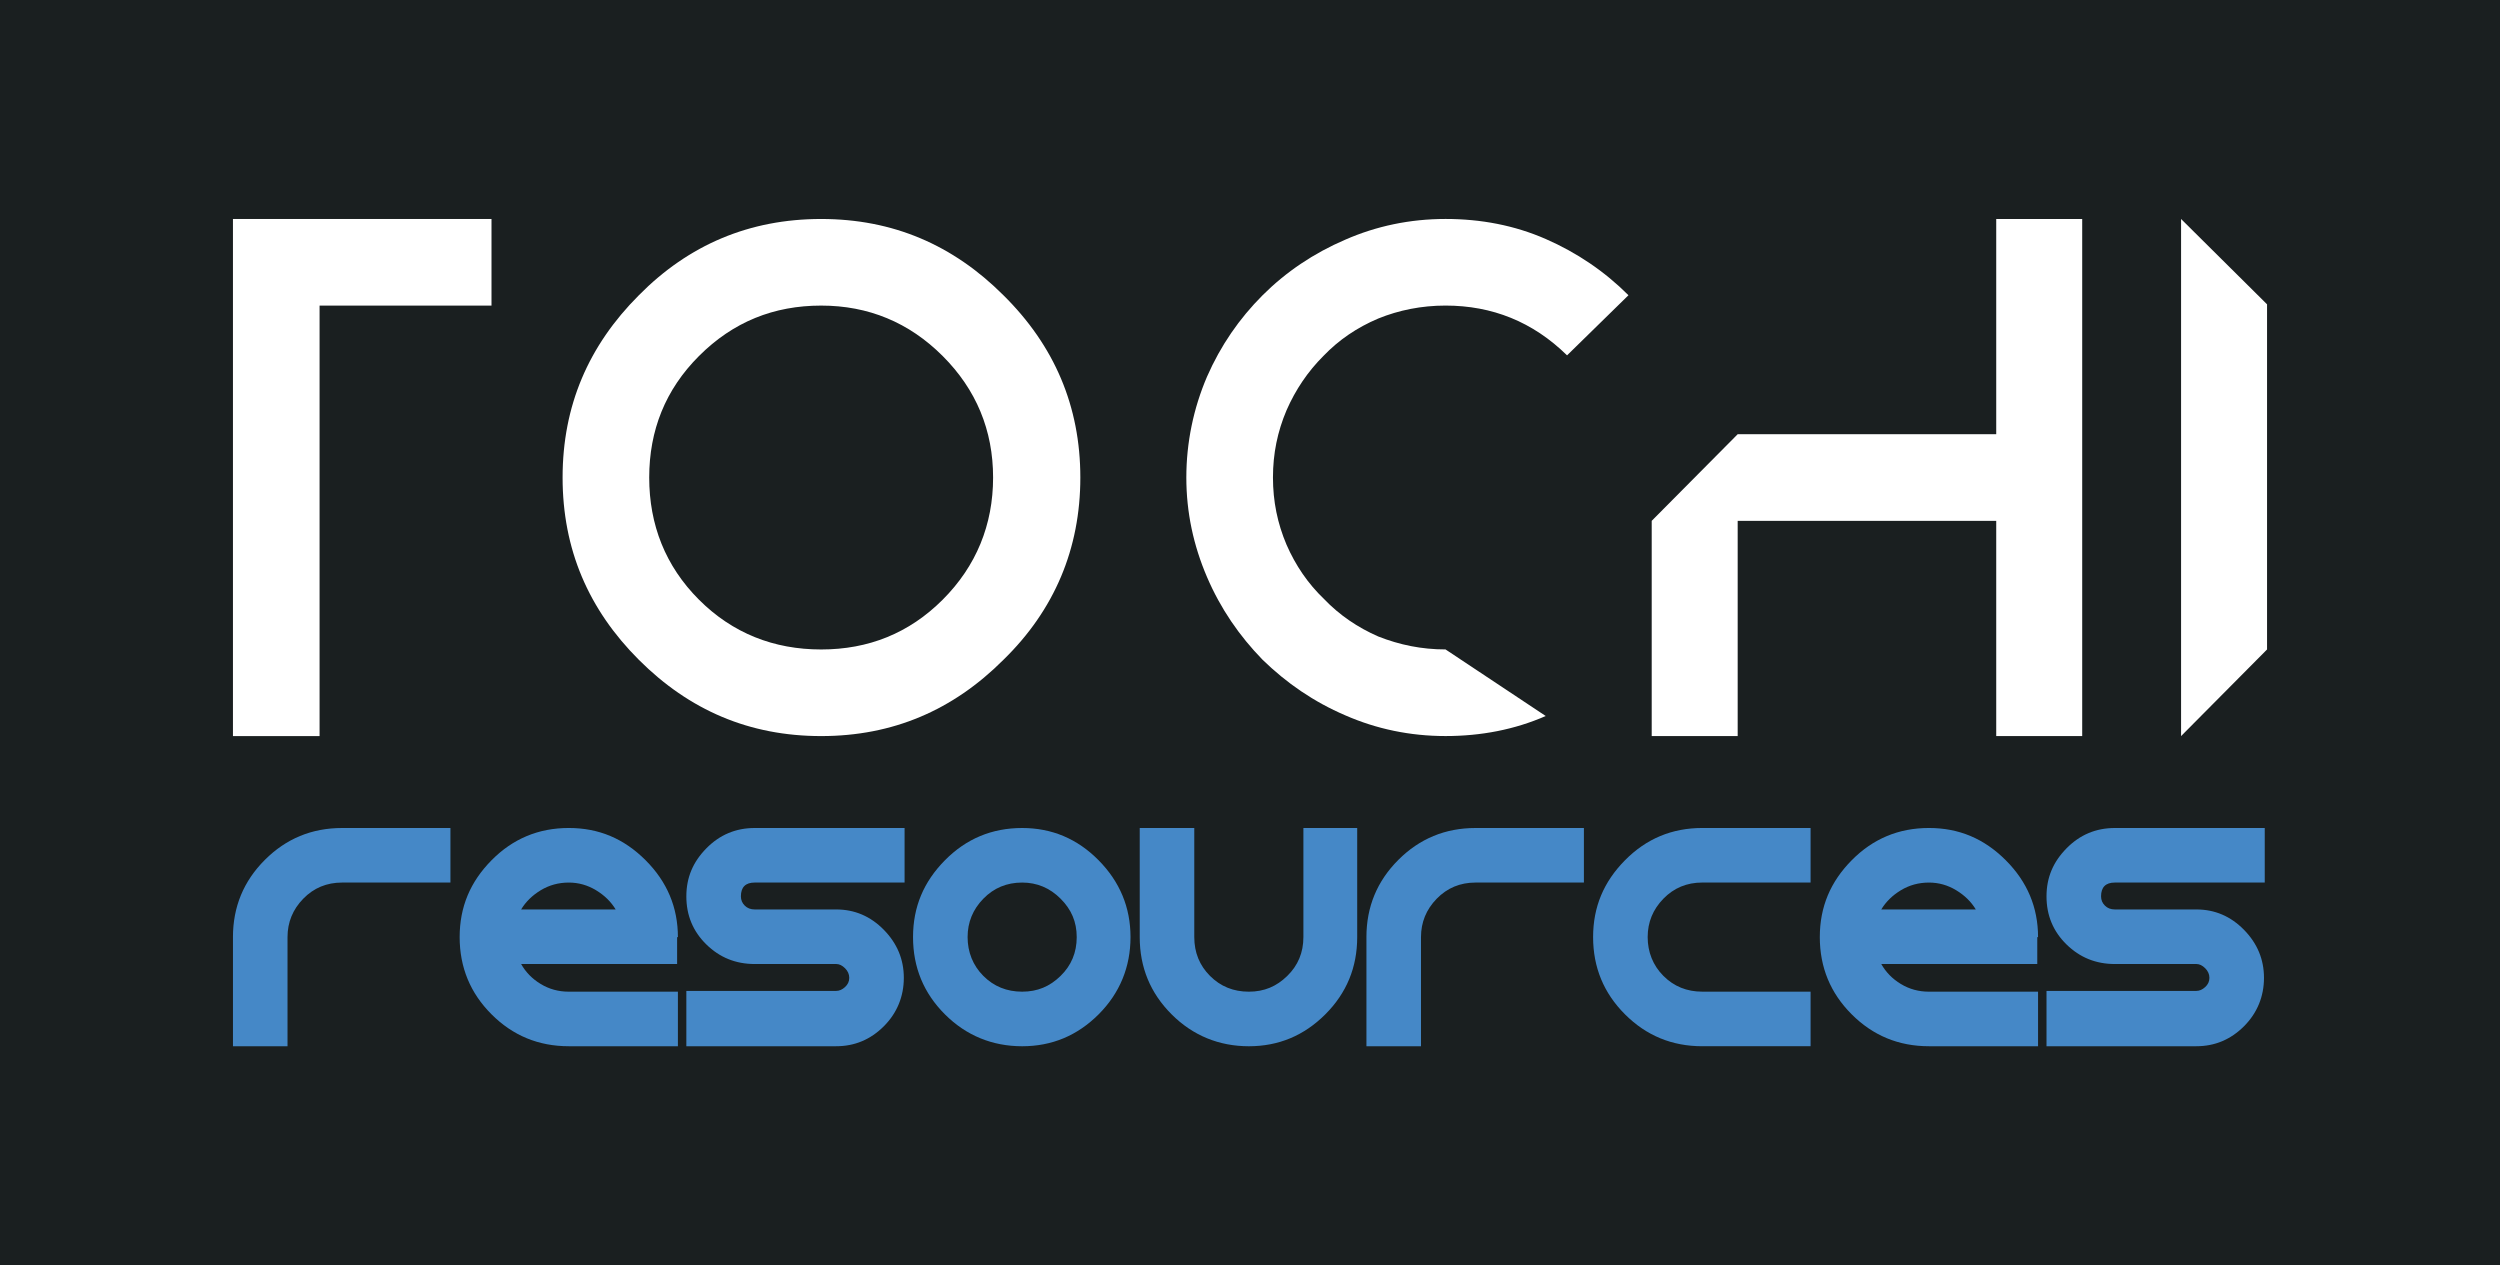 <?xml version="1.0" encoding="UTF-8"?>
<svg id="Layer_2" data-name="Layer 2" xmlns="http://www.w3.org/2000/svg" viewBox="0 0 1975.94 1000">
  <defs>
    <style>
      .cls-1 {
        fill: #fff;
      }

      .cls-1, .cls-2, .cls-3 {
        stroke-width: 0px;
      }

      .cls-2 {
        fill: #4588c7;
      }

      .cls-3 {
        fill: #1a1f20;
      }
    </style>
  </defs>
  <g id="Layer_1-2" data-name="Layer 1">
    <rect class="cls-3" width="1975.94" height="1000"/>
    <g id="logo">
      <g>
        <path class="cls-2" d="M184.12,740.68c0-23.89,8.4-44.23,25.21-61.04,16.8-16.8,37.14-25.21,61.04-25.21h85.64v43.12h-85.64c-12.15,0-22.38,4.25-30.67,12.75-8.3,8.5-12.45,18.63-12.45,30.37v86.25h-43.12v-86.25Z"/>
        <path class="cls-2" d="M535.79,740.68h-.61v21.26h-123.29c3.64,6.48,8.81,11.75,15.49,15.79,6.68,4.05,14.06,6.07,22.17,6.07h86.25v43.12h-86.25c-23.9,0-44.24-8.4-61.04-25.21-16.81-16.8-25.21-37.14-25.21-61.04s8.4-43.73,25.21-60.74c16.8-17.01,37.14-25.51,61.04-25.51s43.73,8.5,60.74,25.51,25.51,37.26,25.51,60.74ZM411.89,718.81h74.71c-3.64-6.07-8.81-11.13-15.49-15.18-6.68-4.04-13.87-6.07-21.56-6.07-8.1,0-15.49,2.03-22.17,6.07-6.68,4.05-11.84,9.11-15.49,15.18Z"/>
        <path class="cls-2" d="M596.52,761.94c-14.98,0-27.74-5.16-38.26-15.49-10.53-10.33-15.79-22.98-15.79-37.96s5.26-27.23,15.79-37.96c10.52-10.72,23.28-16.1,38.26-16.1h118.44v43.12h-118.44c-7.29,0-10.93,3.64-10.93,10.93,0,2.84,1.01,5.27,3.04,7.29,2.02,2.03,4.65,3.04,7.9,3.04h64.38c14.58,0,27.12,5.37,37.66,16.1,10.52,10.73,15.79,23.38,15.79,37.96s-5.27,27.74-15.79,38.26-23.08,15.79-37.66,15.79h-118.44v-43.73h118.44c2.43,0,4.75-1.01,6.98-3.04,2.22-2.02,3.34-4.45,3.34-7.29s-1.12-5.36-3.34-7.59c-2.23-2.22-4.55-3.34-6.98-3.34h-64.38Z"/>
        <path class="cls-2" d="M807.89,654.43c23.48,0,43.63,8.5,60.43,25.51,16.8,17.01,25.21,37.26,25.21,60.74s-8.41,44.24-25.21,61.04c-16.81,16.81-36.96,25.21-60.43,25.21s-44.24-8.4-61.04-25.21c-16.81-16.8-25.21-37.14-25.21-61.04s8.4-43.73,25.21-60.74c16.8-17.01,37.14-25.51,61.04-25.51ZM807.89,697.55c-12.15,0-22.38,4.25-30.67,12.75-8.3,8.5-12.45,18.63-12.45,30.37s4.15,22.38,12.45,30.67c8.29,8.3,18.52,12.45,30.67,12.45s21.87-4.15,30.37-12.45c8.5-8.29,12.75-18.53,12.75-30.67s-4.25-21.87-12.75-30.37c-8.5-8.5-18.63-12.75-30.37-12.75Z"/>
        <path class="cls-2" d="M1072.7,740.68c0,23.9-8.41,44.24-25.21,61.04-16.81,16.81-36.96,25.21-60.43,25.21s-44.24-8.4-61.04-25.21c-16.81-16.8-25.21-37.14-25.21-61.04v-86.25h43.12v86.25c0,12.15,4.15,22.38,12.45,30.67,8.29,8.3,18.52,12.45,30.67,12.45s21.87-4.15,30.37-12.45c8.5-8.29,12.75-18.53,12.75-30.67v-86.25h42.52v86.25Z"/>
        <path class="cls-2" d="M1079.99,740.68c0-23.89,8.4-44.23,25.21-61.04,16.8-16.8,37.14-25.21,61.04-25.21h85.64v43.12h-85.64c-12.15,0-22.38,4.25-30.67,12.75-8.3,8.5-12.45,18.63-12.45,30.37v86.25h-43.12v-86.25Z"/>
        <path class="cls-2" d="M1345.4,826.92c-23.9,0-44.24-8.4-61.04-25.21-16.81-16.8-25.21-37.14-25.21-61.04s8.4-43.73,25.21-60.74c16.8-17.01,37.14-25.51,61.04-25.51h85.64v43.12h-85.64c-12.15,0-22.38,4.25-30.67,12.75-8.3,8.5-12.45,18.63-12.45,30.37s4.15,22.38,12.45,30.67c8.29,8.3,18.52,12.45,30.67,12.45h85.64v43.12h-85.64Z"/>
        <path class="cls-2" d="M1610.82,740.68h-.61v21.26h-123.29c3.64,6.48,8.81,11.75,15.49,15.79,6.68,4.05,14.06,6.07,22.17,6.07h86.25v43.12h-86.25c-23.9,0-44.24-8.4-61.04-25.21-16.81-16.8-25.21-37.14-25.21-61.04s8.4-43.73,25.21-60.74c16.8-17.01,37.14-25.51,61.04-25.51s43.73,8.5,60.74,25.51,25.51,37.26,25.51,60.74ZM1486.92,718.81h74.71c-3.64-6.07-8.81-11.13-15.49-15.18-6.68-4.04-13.87-6.07-21.56-6.07-8.1,0-15.49,2.03-22.17,6.07-6.68,4.05-11.84,9.11-15.49,15.18Z"/>
        <path class="cls-2" d="M1671.56,761.94c-14.98,0-27.74-5.16-38.26-15.49-10.53-10.33-15.79-22.98-15.79-37.96s5.26-27.23,15.79-37.96c10.52-10.72,23.28-16.1,38.26-16.1h118.44v43.12h-118.44c-7.29,0-10.93,3.64-10.93,10.93,0,2.84,1.01,5.27,3.04,7.29,2.02,2.03,4.65,3.04,7.9,3.04h64.38c14.58,0,27.12,5.37,37.66,16.1,10.52,10.73,15.79,23.38,15.79,37.96s-5.27,27.74-15.79,38.26-23.08,15.79-37.66,15.79h-118.44v-43.73h118.44c2.43,0,4.75-1.01,6.98-3.04,2.22-2.02,3.34-4.45,3.34-7.29s-1.12-5.36-3.34-7.59c-2.23-2.22-4.55-3.34-6.98-3.34h-64.38Z"/>
      </g>
      <g>
        <path class="cls-1" d="M388.47,173.08v68.46h-135.89v340.25h-68.46V173.08h204.35Z"/>
        <path class="cls-1" d="M793.08,233.36c40.36,39.85,60.79,87.87,60.79,144.07s-20.44,104.73-60.79,144.07c-39.85,39.85-87.36,60.28-144.07,60.28s-104.22-20.44-144.07-60.28c-39.85-39.85-60.28-87.36-60.28-144.07s20.44-104.22,60.28-144.07c39.34-39.85,87.36-60.28,144.07-60.28s104.22,20.44,144.07,60.28ZM552.46,281.38c-26.57,26.57-39.34,58.75-39.34,96.05s12.77,69.99,39.34,96.56c26.57,26.57,59.26,39.34,96.56,39.34s69.48-12.77,96.05-39.34,39.85-59.26,39.85-96.56-13.28-69.48-39.85-96.05c-26.57-26.57-58.75-39.85-96.05-39.85s-69.48,12.77-96.56,39.85Z"/>
        <path class="cls-1" d="M997.94,521.49c-18.39-18.9-33.21-40.36-43.94-65.39-10.73-25.03-16.35-51.09-16.35-78.68s5.62-54.66,16.35-79.7c10.73-24.52,25.54-45.98,43.94-64.37s40.36-33.21,65.39-43.94c24.52-10.73,51.09-16.35,79.19-16.35s54.66,5.11,79.19,15.84,46.49,25.54,65.39,44.45l-48.53,47.51c-27.08-26.57-59.26-39.34-96.05-39.34-18.9,0-36.78,3.58-53.13,10.22-16.86,7.15-31.16,16.86-43.42,29.63-12.26,12.26-21.97,26.57-29.12,42.91-7.15,16.86-10.73,34.23-10.73,53.13s3.58,36.27,10.73,53.13c7.15,16.35,16.86,30.65,29.63,42.91,12.26,12.77,26.57,22.48,42.91,29.63,16.86,6.64,34.23,10.22,53.13,10.22l79.19,52.62c-24.52,10.73-51.09,15.84-79.19,15.84s-54.66-5.62-79.19-16.35c-25.03-10.73-46.49-25.54-65.39-43.94Z"/>
        <path class="cls-1" d="M1645.72,173.08v408.7h-67.95v-170.12h-204.35v170.12h-67.95v-170.12l67.95-68.46h204.35v-170.12h67.95Z"/>
        <path class="cls-1" d="M1791.82,513.32l-67.95,68.46V173.08l67.95,67.44v272.81Z"/>
      </g>
    </g>
  </g>
</svg>